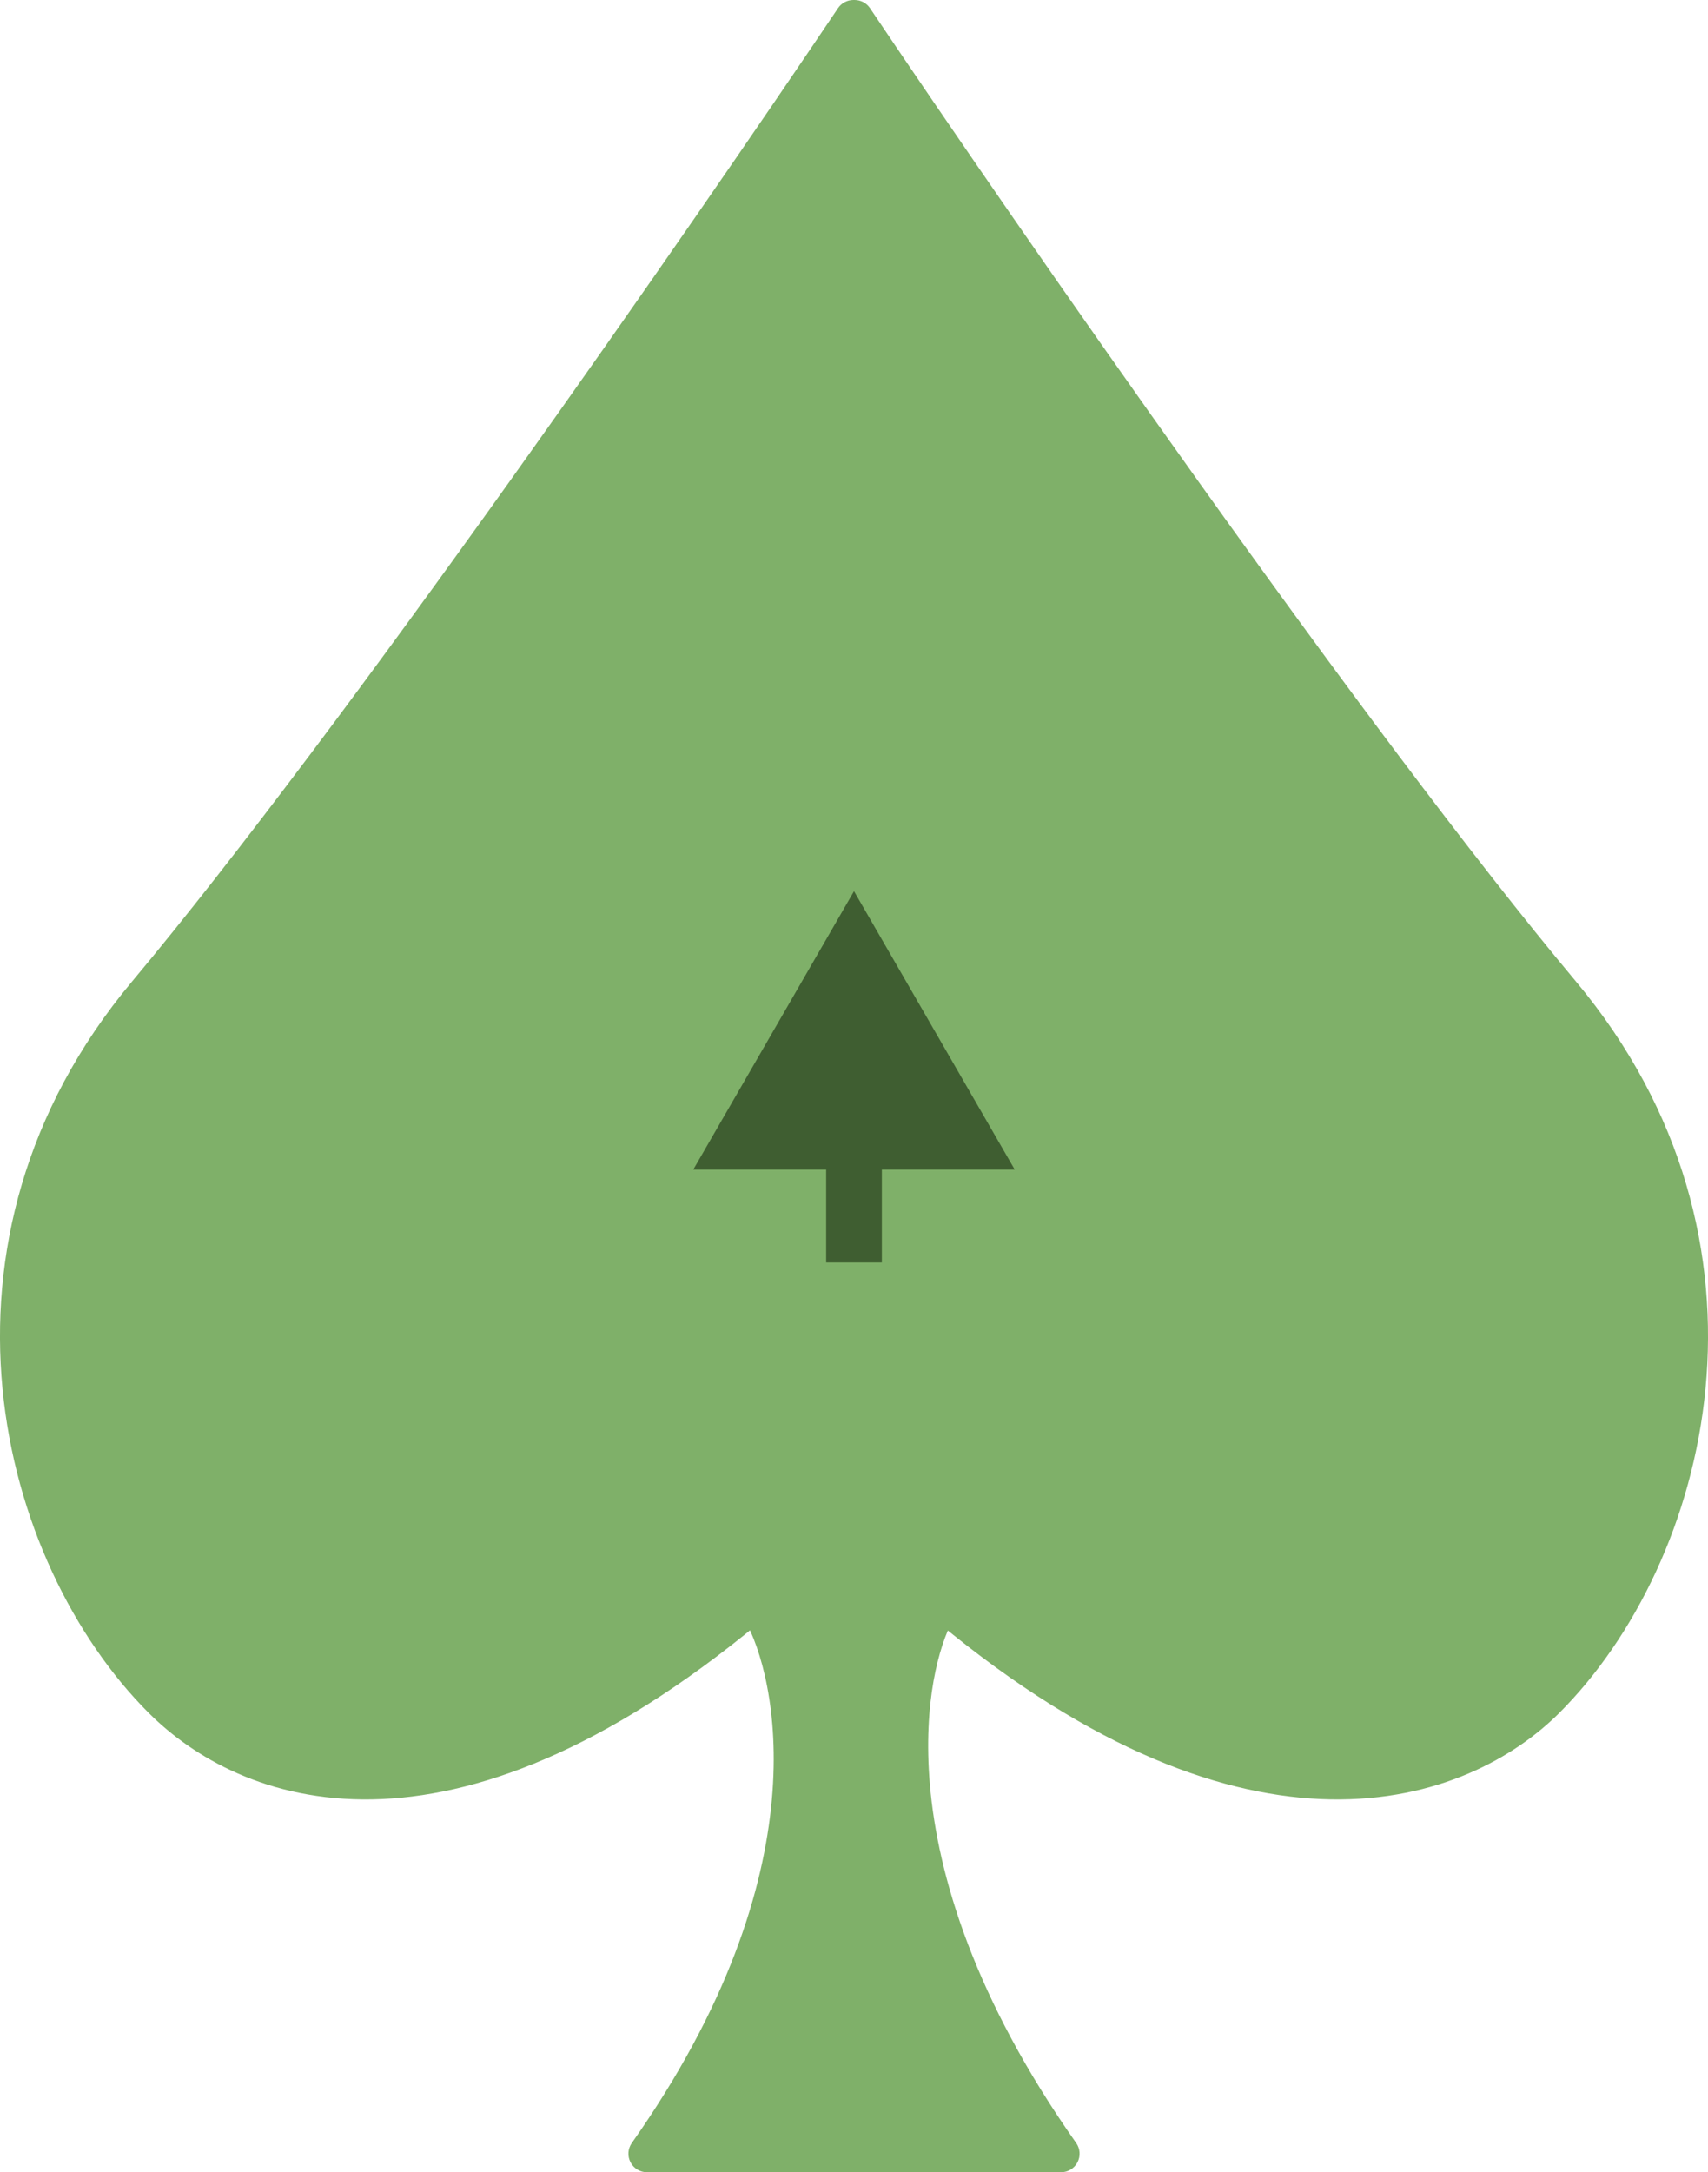 <svg width="92" height="117" viewBox="0 0 92 117" fill="none" xmlns="http://www.w3.org/2000/svg">
<path d="M46.447 0.721C46.354 0.583 46.199 0.5 46.032 0.5H45.968C45.801 0.5 45.646 0.583 45.553 0.721C37.583 12.575 18.824 39.647 7.502 53.179C-4.035 66.968 0.432 83.981 8.366 91.909C10.67 94.212 14.562 96.517 20.042 96.417C25.42 96.318 32.26 93.905 40.567 87.028C42.314 90.159 44.873 100.907 34.44 115.712C34.333 115.865 34.319 116.064 34.405 116.23C34.491 116.396 34.662 116.5 34.849 116.5H57.151C57.338 116.5 57.509 116.396 57.595 116.23C57.681 116.064 57.667 115.865 57.56 115.712C52.046 107.887 50.02 101.188 49.588 96.152C49.202 91.646 50.091 88.493 50.88 87.031C59.194 93.908 66.169 96.319 71.68 96.417C77.292 96.516 81.325 94.218 83.635 91.909C91.568 83.981 96.035 66.968 84.499 53.179C73.176 39.647 54.417 12.575 46.447 0.721Z" fill="#7FB069" stroke="#7FB069" stroke-linejoin="round"/>
<path d="M46 48L37.34 63L54.66 63L46 48ZM44.5 61.5L44.5 68L47.5 68L47.5 61.5L44.5 61.5Z" fill="#3F5E31"/>
</svg>
